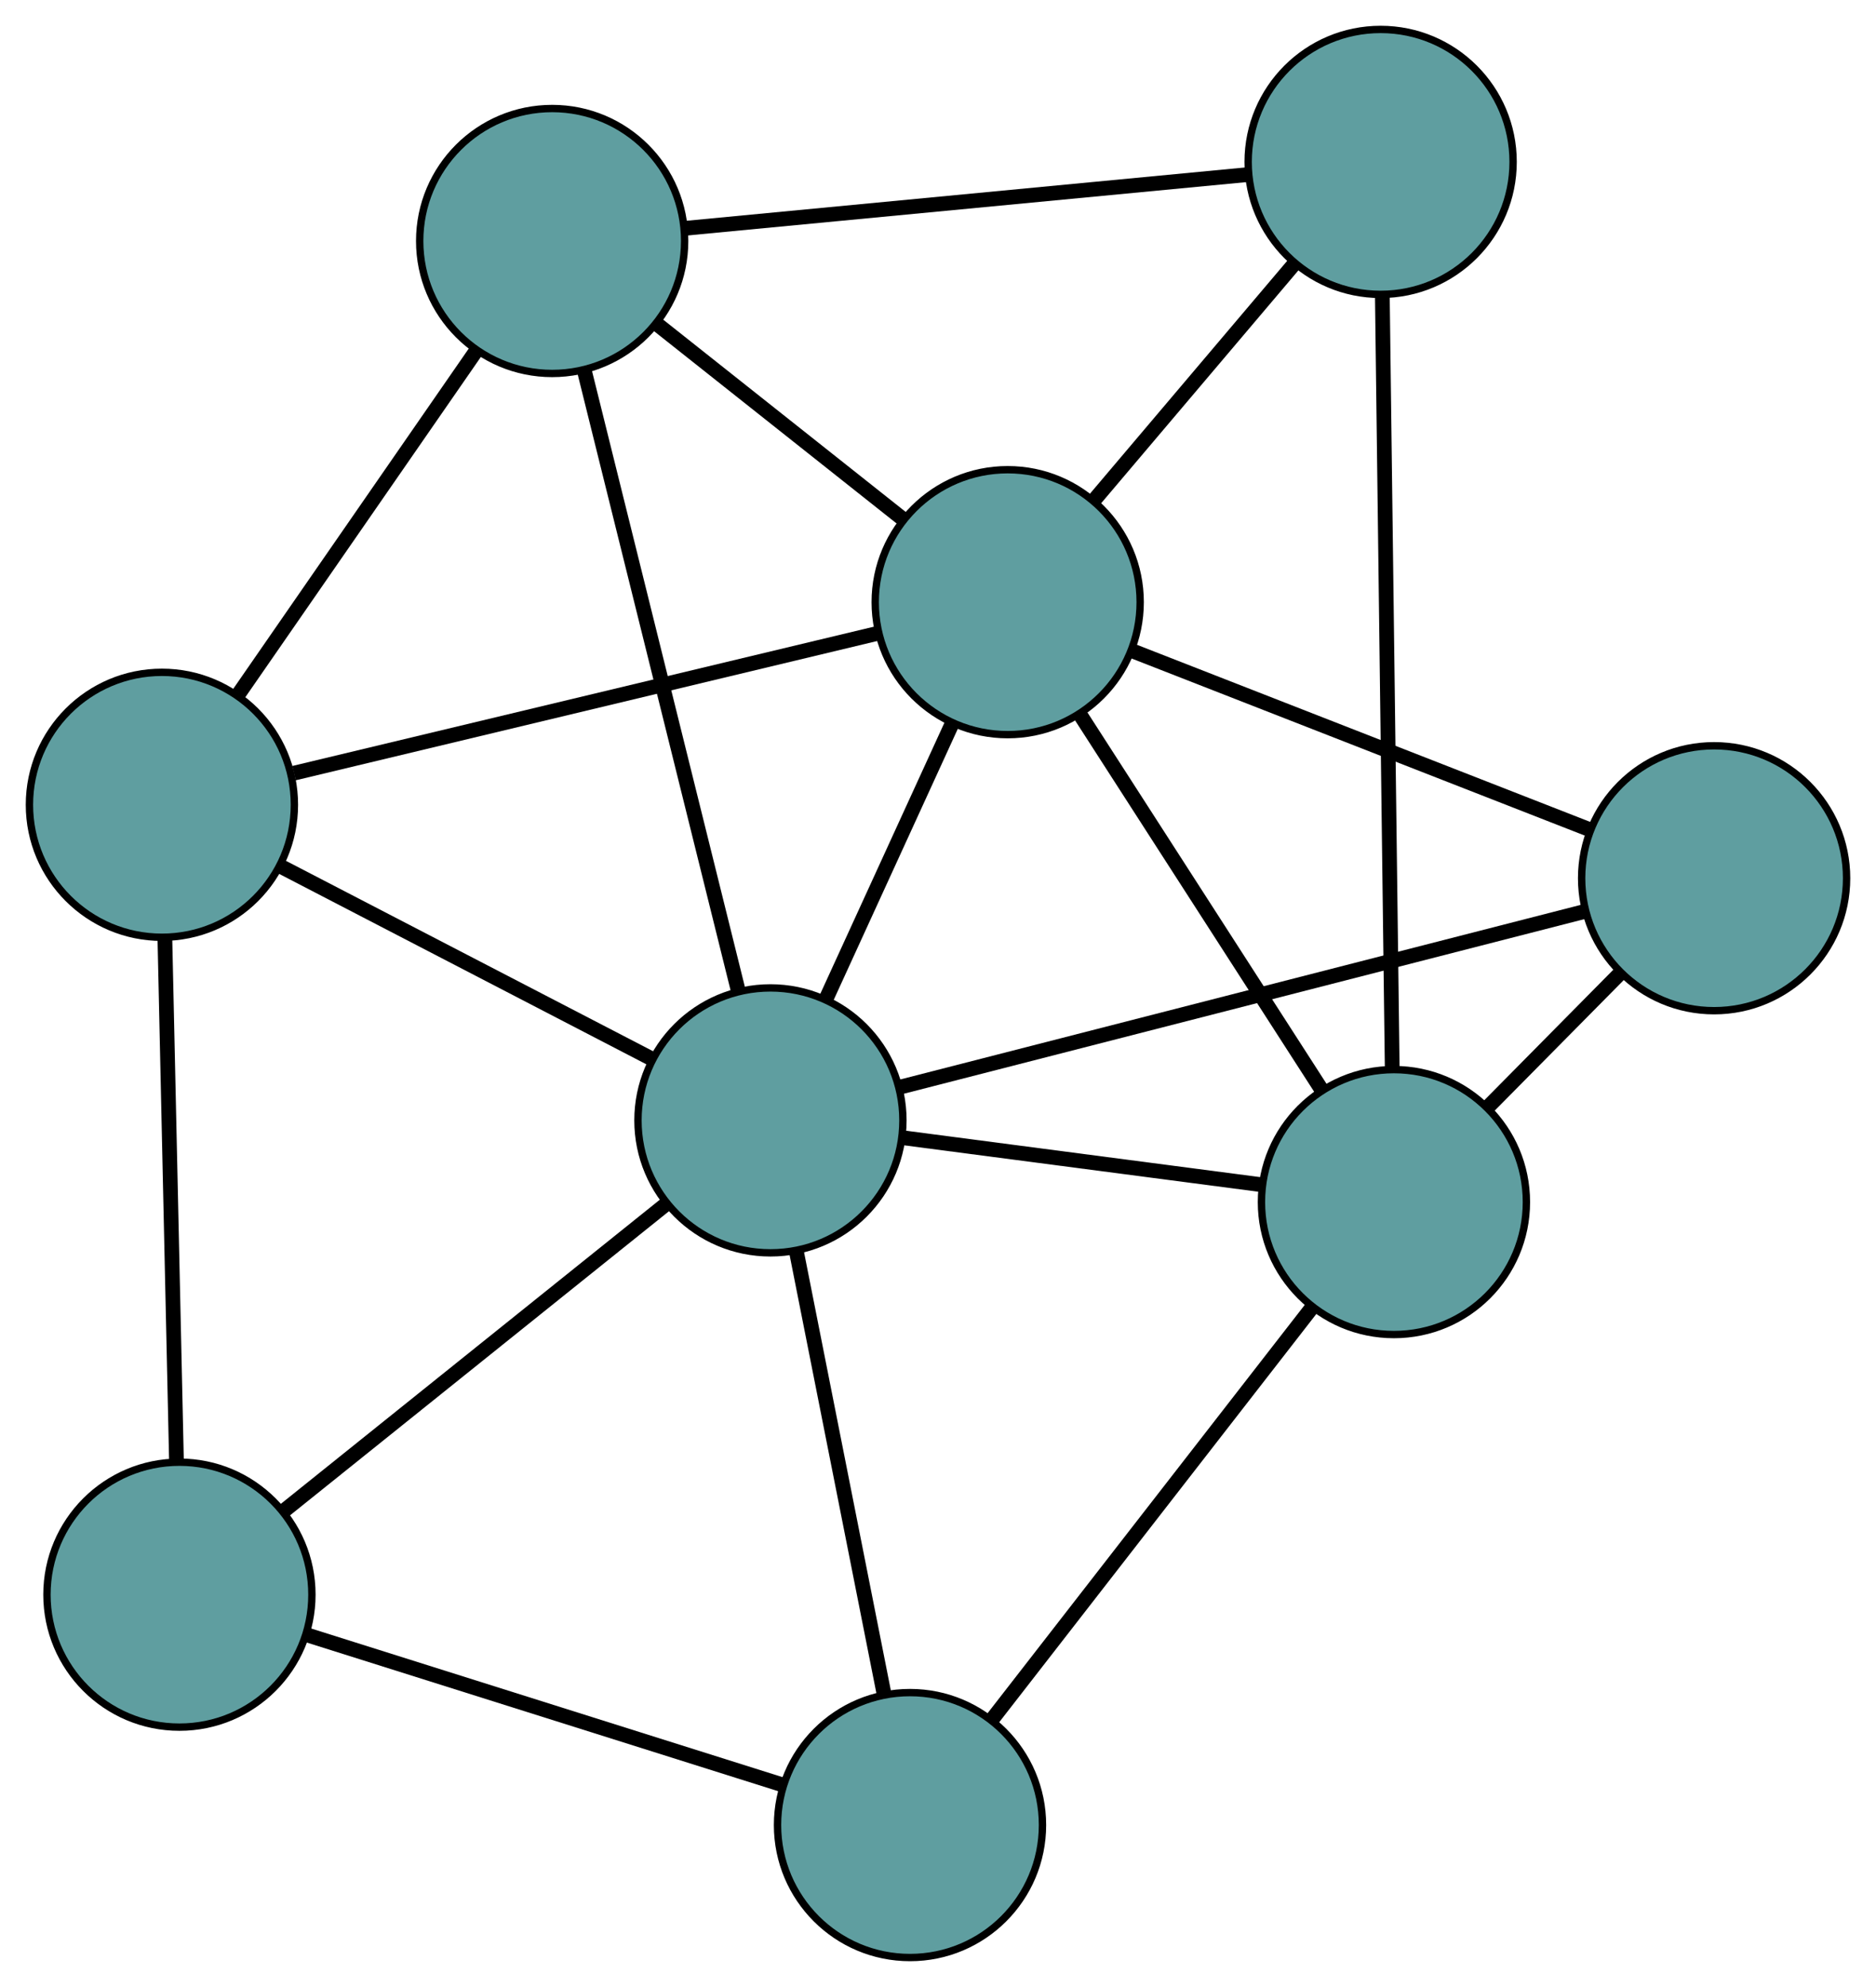 <?xml version="1.0" encoding="UTF-8" standalone="no"?>
<!DOCTYPE svg PUBLIC "-//W3C//DTD SVG 1.1//EN"
 "http://www.w3.org/Graphics/SVG/1.1/DTD/svg11.dtd">
<!-- Generated by graphviz version 2.36.0 (20140111.2315)
 -->
<!-- Title: G Pages: 1 -->
<svg width="100%" height="100%"
 viewBox="0.00 0.00 254.90 269.99" xmlns="http://www.w3.org/2000/svg" xmlns:xlink="http://www.w3.org/1999/xlink">
<g id="graph0" class="graph" transform="scale(1 1) rotate(0) translate(4 265.986)">
<title>G</title>
<!-- 0 -->
<g id="node1" class="node"><title>0</title>
<ellipse fill="cadetblue" stroke="black" cx="18" cy="-156.632" rx="18" ry="18"/>
</g>
<!-- 4 -->
<g id="node5" class="node"><title>4</title>
<ellipse fill="cadetblue" stroke="black" cx="71.025" cy="-233.24" rx="18" ry="18"/>
</g>
<!-- 0&#45;&#45;4 -->
<g id="edge1" class="edge"><title>0&#45;&#45;4</title>
<path fill="none" stroke="black" stroke-width="2" d="M28.476,-171.767C37.832,-185.285 51.457,-204.969 60.751,-218.397"/>
</g>
<!-- 5 -->
<g id="node6" class="node"><title>5</title>
<ellipse fill="cadetblue" stroke="black" cx="20.38" cy="-49.305" rx="18" ry="18"/>
</g>
<!-- 0&#45;&#45;5 -->
<g id="edge2" class="edge"><title>0&#45;&#45;5</title>
<path fill="none" stroke="black" stroke-width="2" d="M18.404,-138.425C18.841,-118.689 19.536,-87.372 19.974,-67.601"/>
</g>
<!-- 7 -->
<g id="node8" class="node"><title>7</title>
<ellipse fill="cadetblue" stroke="black" cx="132.92" cy="-184.163" rx="18" ry="18"/>
</g>
<!-- 0&#45;&#45;7 -->
<g id="edge3" class="edge"><title>0&#45;&#45;7</title>
<path fill="none" stroke="black" stroke-width="2" d="M35.956,-160.934C57.546,-166.106 93.557,-174.733 115.09,-179.891"/>
</g>
<!-- 8 -->
<g id="node9" class="node"><title>8</title>
<ellipse fill="cadetblue" stroke="black" cx="100.683" cy="-113.751" rx="18" ry="18"/>
</g>
<!-- 0&#45;&#45;8 -->
<g id="edge4" class="edge"><title>0&#45;&#45;8</title>
<path fill="none" stroke="black" stroke-width="2" d="M34.335,-148.16C48.925,-140.593 70.17,-129.575 84.662,-122.059"/>
</g>
<!-- 1 -->
<g id="node2" class="node"><title>1</title>
<ellipse fill="cadetblue" stroke="black" cx="183.592" cy="-243.986" rx="18" ry="18"/>
</g>
<!-- 1&#45;&#45;4 -->
<g id="edge5" class="edge"><title>1&#45;&#45;4</title>
<path fill="none" stroke="black" stroke-width="2" d="M165.507,-242.259C144.5,-240.254 110.053,-236.966 89.066,-234.962"/>
</g>
<!-- 6 -->
<g id="node7" class="node"><title>6</title>
<ellipse fill="cadetblue" stroke="black" cx="185.399" cy="-102.649" rx="18" ry="18"/>
</g>
<!-- 1&#45;&#45;6 -->
<g id="edge6" class="edge"><title>1&#45;&#45;6</title>
<path fill="none" stroke="black" stroke-width="2" d="M183.825,-225.798C184.172,-198.659 184.821,-147.865 185.167,-120.767"/>
</g>
<!-- 1&#45;&#45;7 -->
<g id="edge7" class="edge"><title>1&#45;&#45;7</title>
<path fill="none" stroke="black" stroke-width="2" d="M171.84,-230.111C163.654,-220.446 152.781,-207.611 144.609,-197.962"/>
</g>
<!-- 2 -->
<g id="node3" class="node"><title>2</title>
<ellipse fill="cadetblue" stroke="black" cx="119.646" cy="-18" rx="18" ry="18"/>
</g>
<!-- 2&#45;&#45;5 -->
<g id="edge8" class="edge"><title>2&#45;&#45;5</title>
<path fill="none" stroke="black" stroke-width="2" d="M102.355,-23.453C84.246,-29.164 55.964,-38.083 37.805,-43.81"/>
</g>
<!-- 2&#45;&#45;6 -->
<g id="edge9" class="edge"><title>2&#45;&#45;6</title>
<path fill="none" stroke="black" stroke-width="2" d="M130.8,-32.359C142.891,-47.925 162.077,-72.625 174.19,-88.219"/>
</g>
<!-- 2&#45;&#45;8 -->
<g id="edge10" class="edge"><title>2&#45;&#45;8</title>
<path fill="none" stroke="black" stroke-width="2" d="M116.079,-36.01C112.689,-53.129 107.619,-78.729 104.233,-95.821"/>
</g>
<!-- 3 -->
<g id="node4" class="node"><title>3</title>
<ellipse fill="cadetblue" stroke="black" cx="228.903" cy="-146.653" rx="18" ry="18"/>
</g>
<!-- 3&#45;&#45;6 -->
<g id="edge11" class="edge"><title>3&#45;&#45;6</title>
<path fill="none" stroke="black" stroke-width="2" d="M216.085,-133.688C210.471,-128.009 203.896,-121.358 198.275,-115.673"/>
</g>
<!-- 3&#45;&#45;7 -->
<g id="edge12" class="edge"><title>3&#45;&#45;7</title>
<path fill="none" stroke="black" stroke-width="2" d="M211.743,-153.359C194.272,-160.186 167.348,-170.708 149.931,-177.515"/>
</g>
<!-- 3&#45;&#45;8 -->
<g id="edge13" class="edge"><title>3&#45;&#45;8</title>
<path fill="none" stroke="black" stroke-width="2" d="M211.343,-142.147C186.926,-135.881 142.964,-124.6 118.442,-118.308"/>
</g>
<!-- 4&#45;&#45;7 -->
<g id="edge14" class="edge"><title>4&#45;&#45;7</title>
<path fill="none" stroke="black" stroke-width="2" d="M85.38,-221.857C95.38,-213.929 108.66,-203.399 118.642,-195.484"/>
</g>
<!-- 4&#45;&#45;8 -->
<g id="edge15" class="edge"><title>4&#45;&#45;8</title>
<path fill="none" stroke="black" stroke-width="2" d="M75.401,-215.609C81.008,-193.018 90.673,-154.08 96.288,-131.454"/>
</g>
<!-- 5&#45;&#45;8 -->
<g id="edge16" class="edge"><title>5&#45;&#45;8</title>
<path fill="none" stroke="black" stroke-width="2" d="M34.736,-60.827C49.353,-72.557 71.879,-90.635 86.45,-102.329"/>
</g>
<!-- 6&#45;&#45;7 -->
<g id="edge17" class="edge"><title>6&#45;&#45;7</title>
<path fill="none" stroke="black" stroke-width="2" d="M175.528,-117.981C166.145,-132.554 152.114,-154.349 142.747,-168.899"/>
</g>
<!-- 6&#45;&#45;8 -->
<g id="edge18" class="edge"><title>6&#45;&#45;8</title>
<path fill="none" stroke="black" stroke-width="2" d="M167.433,-105.003C153.056,-106.887 132.993,-109.516 118.623,-111.4"/>
</g>
<!-- 7&#45;&#45;8 -->
<g id="edge19" class="edge"><title>7&#45;&#45;8</title>
<path fill="none" stroke="black" stroke-width="2" d="M125.28,-167.476C120.141,-156.252 113.395,-141.517 108.268,-130.317"/>
</g>
</g>
</svg>

